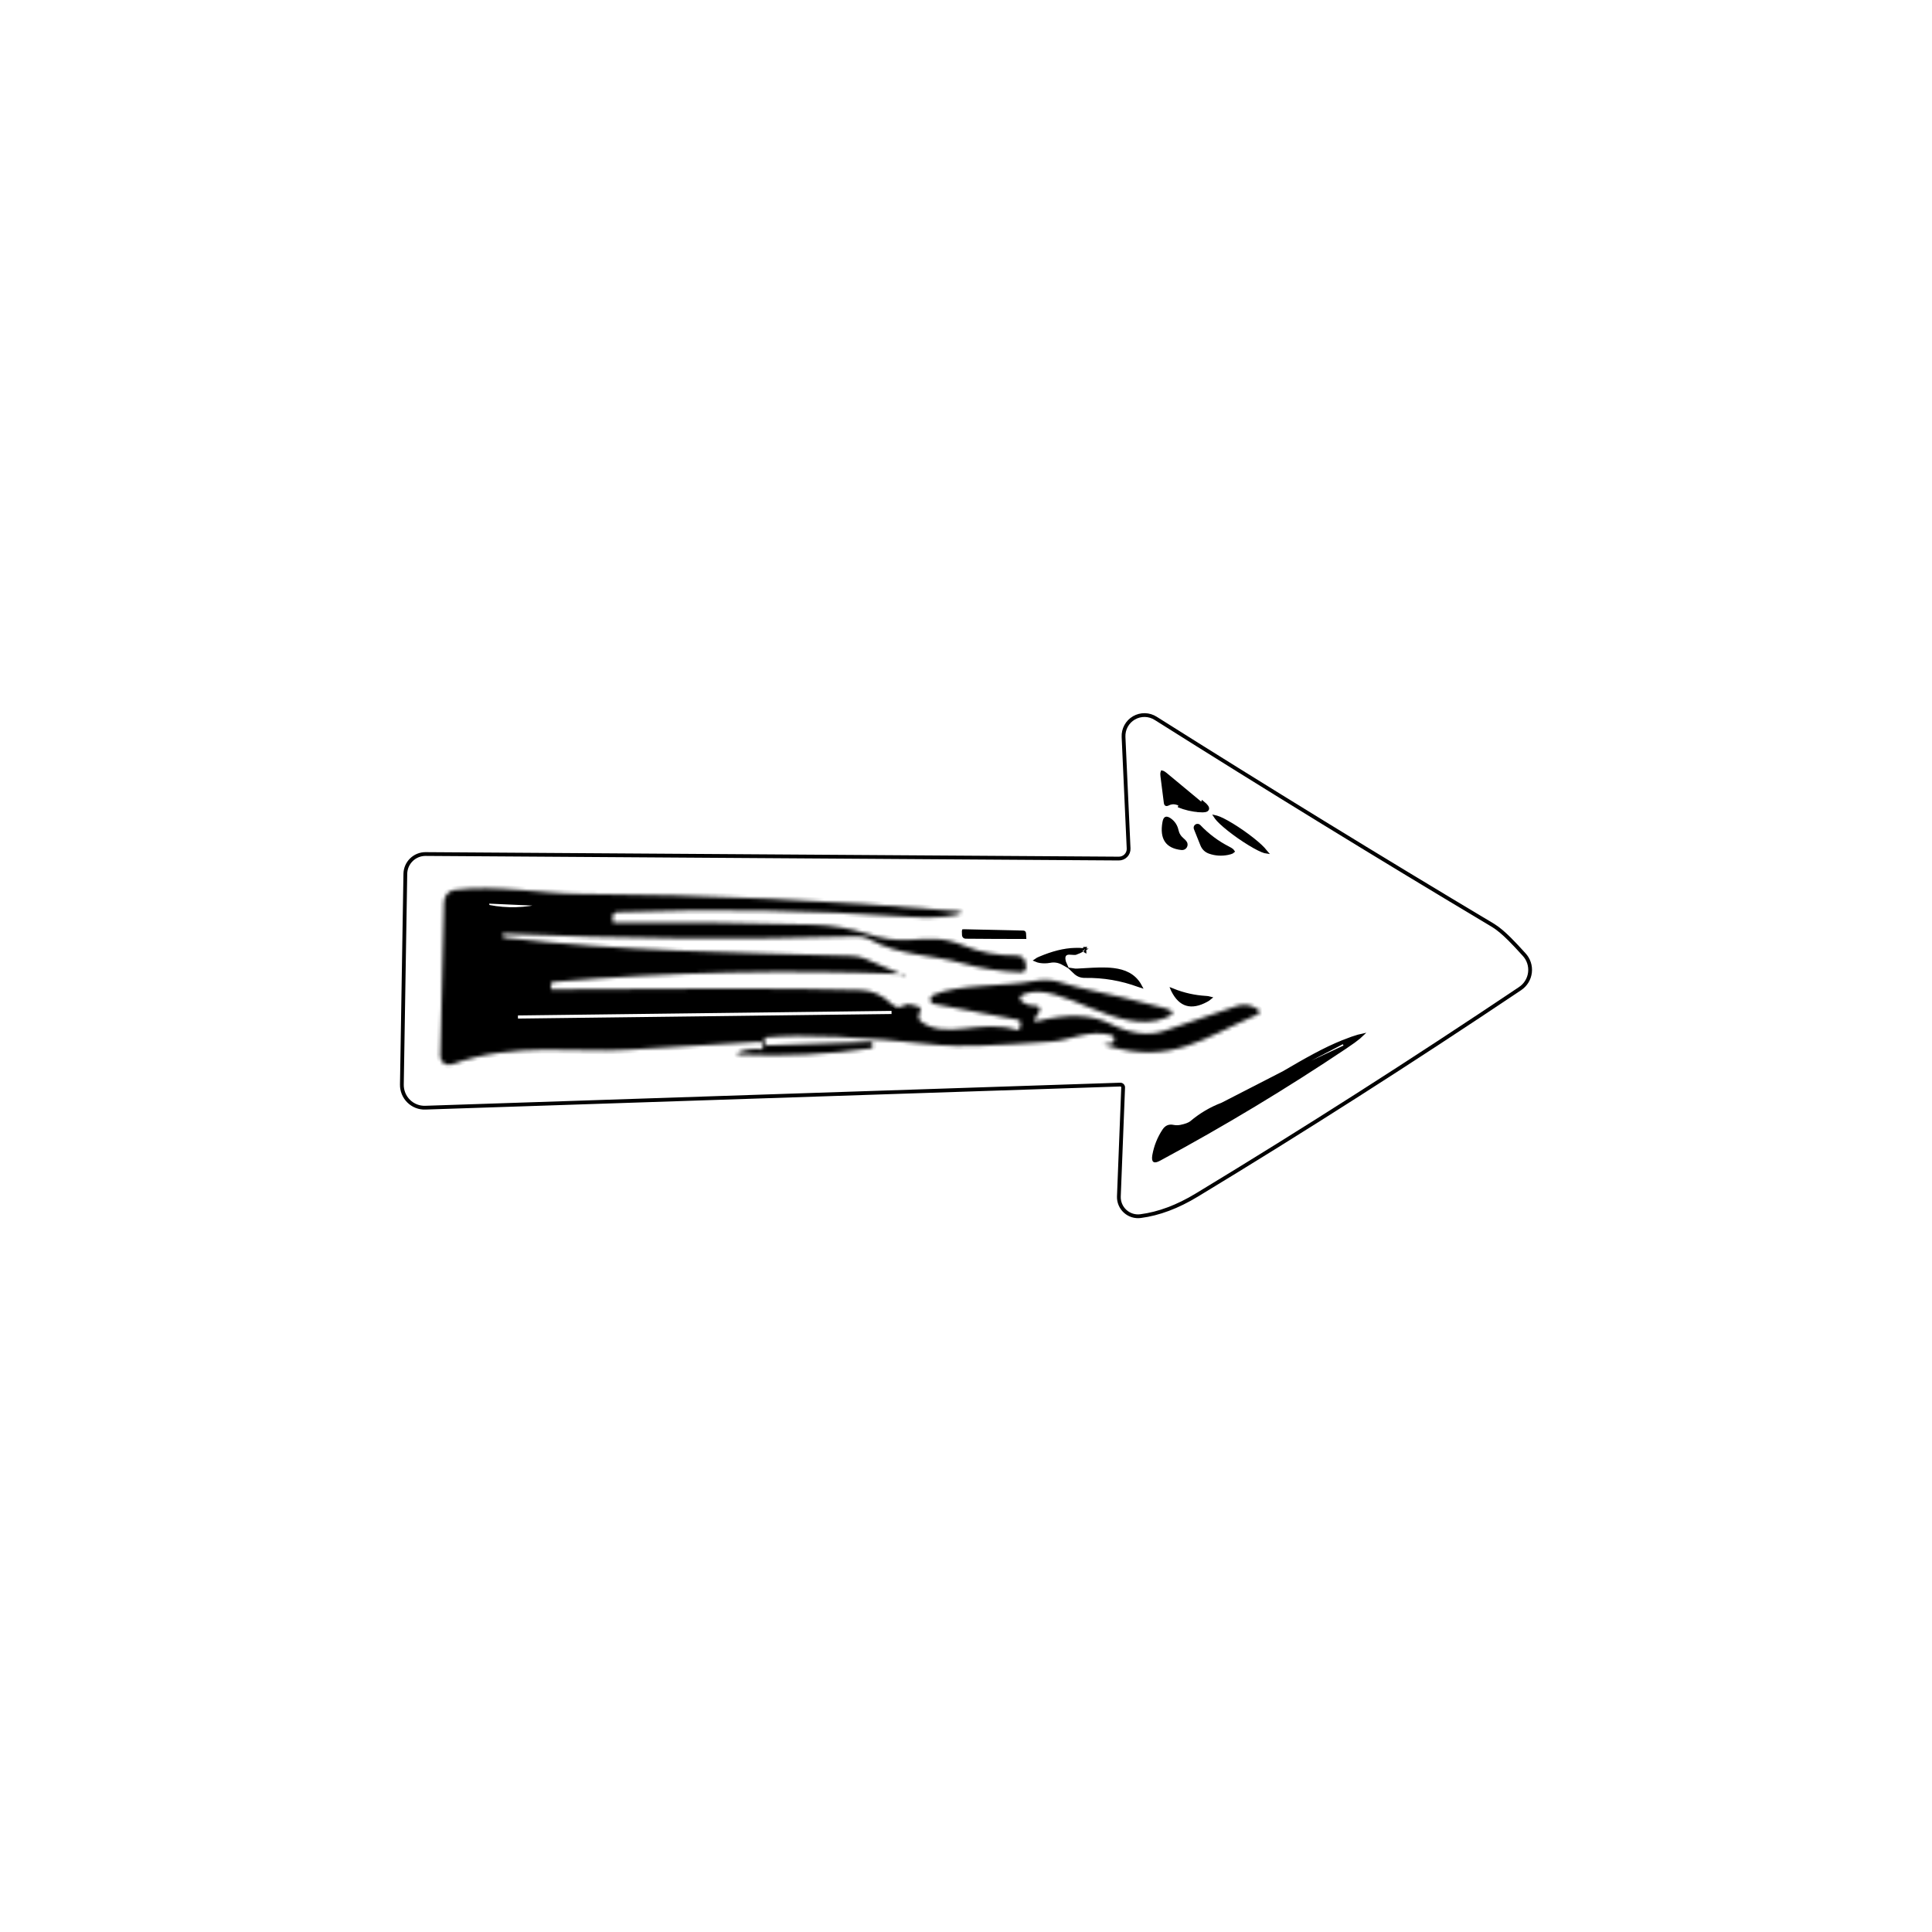 <svg width="512" height="512" viewBox="0 0 512 512" fill="none" xmlns="http://www.w3.org/2000/svg">
<rect width="512" height="512" fill="white"/>
<path d="M297.75 195.303L297.75 195.303C297.703 194.287 297.936 193.278 298.423 192.386C298.91 191.494 299.634 190.753 300.514 190.244C301.394 189.735 302.398 189.478 303.414 189.501C304.43 189.524 305.421 189.827 306.277 190.375L306.28 190.376C335.572 208.852 365.371 227.139 395.676 245.237C397.09 246.089 398.619 247.441 400.065 248.879C401.238 250.044 402.337 251.246 403.261 252.257C403.474 252.49 403.678 252.713 403.871 252.923L403.875 252.927C404.471 253.56 404.922 254.315 405.196 255.14C405.47 255.965 405.56 256.839 405.461 257.703C405.361 258.566 405.075 259.398 404.62 260.139C404.166 260.88 403.556 261.513 402.832 261.993L402.83 261.995C373.995 281.336 345.443 299.57 317.174 316.696L317.173 316.696C312.06 319.802 307.095 321.657 302.276 322.283L302.274 322.283C301.541 322.382 300.795 322.32 300.088 322.1C299.382 321.881 298.731 321.51 298.183 321.014C297.634 320.518 297.201 319.908 296.913 319.227C296.624 318.546 296.488 317.81 296.513 317.071C296.513 317.071 296.513 317.07 296.513 317.07L297.643 288.252C297.654 288.149 297.644 288.043 297.611 287.942C297.574 287.829 297.512 287.728 297.429 287.645C297.346 287.562 297.245 287.499 297.132 287.463C297.033 287.43 296.928 287.419 296.823 287.43L112.735 293.544L112.733 293.544C111.918 293.575 111.104 293.439 110.343 293.143C109.582 292.848 108.888 292.399 108.305 291.825C107.722 291.251 107.261 290.563 106.95 289.803C106.64 289.044 106.487 288.228 106.501 287.407L106.501 287.407L107.42 231.563C107.42 231.563 107.42 231.563 107.42 231.563C107.445 230.16 108.023 228.824 109.027 227.844C110.031 226.864 111.381 226.32 112.784 226.328C112.784 226.328 112.784 226.328 112.784 226.328L296.465 227.53C296.465 227.53 296.466 227.53 296.467 227.53C296.82 227.536 297.17 227.47 297.496 227.338C297.823 227.205 298.12 227.007 298.367 226.755C298.614 226.504 298.806 226.206 298.931 225.877C299.056 225.549 299.111 225.2 299.093 224.85C299.093 224.849 299.093 224.849 299.093 224.848L297.75 195.303Z" fill="white" stroke="black"/>
<path d="M317.963 214.766C320.296 214.931 320.556 214.271 318.741 212.786L317.963 214.766ZM317.963 214.766C315.961 214.624 314.076 214.188 312.308 213.458L317.963 214.766ZM308.846 205.221L318.422 213.171L318.422 213.171L318.425 213.173C318.866 213.535 319.152 213.822 319.308 214.039C319.36 214.109 319.389 214.161 319.407 214.197C319.37 214.211 319.314 214.228 319.23 214.244C318.97 214.293 318.566 214.307 317.999 214.267L317.999 214.267C316.047 214.129 314.215 213.705 312.499 212.996L312.499 212.996L312.494 212.994C311.756 212.698 311.074 212.564 310.487 212.683C310.139 212.738 309.81 212.846 309.506 213.009C309.174 213.157 309.069 213.105 309.065 213.102C309.061 213.1 308.959 213.036 308.917 212.66L308.918 212.66L308.917 212.653L308.033 205.69C308.033 205.69 308.033 205.69 308.033 205.69C307.983 205.292 307.983 205.014 308.012 204.836C308.021 204.784 308.031 204.747 308.04 204.723C308.063 204.729 308.097 204.739 308.142 204.757C308.305 204.824 308.537 204.968 308.845 205.22C308.845 205.22 308.846 205.22 308.846 205.221ZM307.993 204.717C307.993 204.717 307.994 204.717 307.996 204.717L307.993 204.717Z" fill="black" stroke="black"/>
<path d="M313.33 222.537L313.33 222.537L313.334 222.54C313.567 222.731 313.779 222.943 313.97 223.176L313.977 223.185L313.985 223.193C314.115 223.338 314.197 223.519 314.22 223.711C314.244 223.904 314.208 224.1 314.117 224.271C314.026 224.443 313.885 224.582 313.713 224.671C313.54 224.76 313.344 224.793 313.152 224.767L313.152 224.767L313.138 224.766C311.151 224.551 309.859 223.864 309.134 222.792C308.401 221.708 308.169 220.117 308.558 217.928L308.559 217.925C308.684 217.197 308.898 216.991 309.014 216.943C309.132 216.895 309.432 216.895 310.036 217.327C310.971 218.008 311.562 218.914 311.819 220.068C312.032 221.052 312.541 221.879 313.33 222.537Z" fill="black" stroke="black"/>
<path d="M335.248 225.596C335.257 225.609 335.266 225.622 335.275 225.634C335.26 225.631 335.245 225.627 335.23 225.622C334.831 225.513 334.262 225.28 333.545 224.922C332.834 224.566 332.01 224.104 331.12 223.561C330.231 223.018 329.297 222.406 328.372 221.761L328.086 222.171L328.372 221.761C327.447 221.116 326.551 220.45 325.734 219.804C324.917 219.156 324.199 218.542 323.62 217.997C323.036 217.449 322.621 216.995 322.38 216.658C322.371 216.645 322.362 216.633 322.354 216.621C322.368 216.624 322.383 216.628 322.399 216.632C322.797 216.742 323.367 216.975 324.084 217.333C324.795 217.688 325.619 218.15 326.508 218.694C327.397 219.237 328.331 219.848 329.256 220.494L329.542 220.084L329.256 220.494C330.181 221.139 331.078 221.804 331.895 222.451C332.712 223.099 333.43 223.712 334.009 224.257C334.592 224.806 335.007 225.26 335.248 225.596Z" fill="black" stroke="black"/>
<path d="M318.569 223.807L318.569 223.805L316.872 219.564L316.872 219.564L316.868 219.554C316.82 219.44 316.814 219.313 316.85 219.195C316.886 219.077 316.963 218.975 317.067 218.908C317.171 218.841 317.295 218.813 317.418 218.828C317.54 218.844 317.653 218.902 317.737 218.993L317.737 218.993L317.742 218.998C319.996 221.372 322.574 223.302 325.476 224.789L325.476 224.789L325.48 224.791C325.983 225.043 326.32 225.26 326.518 225.438C326.611 225.522 326.655 225.579 326.675 225.612C326.647 225.638 326.592 225.68 326.485 225.734C326.251 225.852 325.873 225.972 325.325 226.08C323.687 226.394 322.127 226.292 320.635 225.78L320.635 225.78L320.631 225.779C319.643 225.449 318.964 224.804 318.569 223.807Z" fill="black" stroke="black"/>
<mask id="path-6-inside-1_61_8008" fill="white">
<path d="M239.64 266.438C240.088 266.156 240.618 266.073 241.23 266.191C243.233 266.545 244.152 266.969 243.987 267.463L243.492 269.054C243.304 269.714 243.481 270.256 244.023 270.68C250.667 275.734 259.821 269.902 269.541 272.977C269.682 273.01 269.829 272.988 269.954 272.916C270.079 272.844 270.171 272.727 270.213 272.588L270.425 271.669C270.637 270.845 270.319 270.362 269.471 270.22L247.486 266.05C247.236 266.006 247.007 265.884 246.833 265.701C246.66 265.517 246.549 265.281 246.518 265.027C246.487 264.773 246.536 264.513 246.659 264.284C246.782 264.055 246.972 263.869 247.203 263.752C253.707 260.713 266.29 261.49 273.924 260.006C279.226 258.981 281.665 260.783 285.906 261.702C294.059 263.469 301.658 265.296 308.703 267.181C311.342 267.887 311.401 268.748 308.88 269.761C296.262 274.815 280.781 259.688 271.485 263.434C269.93 264.047 269.859 264.813 271.273 265.732C272.239 266.344 273.311 266.615 274.49 266.544C274.68 266.532 274.87 266.574 275.039 266.664C275.207 266.754 275.347 266.889 275.442 267.055C275.538 267.22 275.585 267.409 275.579 267.6C275.573 267.79 275.514 267.976 275.409 268.135L274.348 269.761C273.83 270.538 274.03 270.821 274.949 270.609C282.866 268.63 289.228 268.842 294.035 271.245C299.502 273.979 304.344 274.627 308.562 273.189C314.947 270.998 321.345 268.807 327.754 266.615C329.545 266.003 331.312 266.226 333.055 267.287C334.116 267.923 334.08 268.488 332.949 268.983C319.342 274.85 310.506 282.273 293.54 277.183C292.197 276.783 292.126 276.606 293.328 276.653C293.658 276.653 293.964 276.641 294.247 276.618C294.529 276.587 294.794 276.457 294.994 276.252C295.194 276.046 295.316 275.779 295.337 275.497C295.358 275.215 295.278 274.939 295.11 274.716C294.943 274.494 294.7 274.341 294.424 274.285C288.592 272.8 283.361 275.699 278.908 276.017C263.709 277.148 253.789 277.466 249.147 276.971C228.105 274.709 212.695 274.026 202.917 274.921C202.681 274.945 202.575 275.074 202.598 275.31L202.669 276.476C202.693 276.877 202.905 277.065 203.305 277.042L230.627 276.123C231.051 276.123 231.286 276.406 231.334 276.971V277.007C231.357 277.501 231.122 277.784 230.627 277.855C219.269 279.457 207.865 280.011 196.413 279.516C194.905 279.445 194.87 279.162 196.307 278.668C198.075 278.055 199.983 277.867 202.033 278.102C202.071 278.102 202.106 278.087 202.133 278.061C202.159 278.034 202.174 277.998 202.174 277.961L202.139 277.042C202.115 276.359 201.774 276.04 201.114 276.088C189.474 276.724 177.81 277.431 166.123 278.208C152.939 279.092 136.504 275.981 119.751 282.061C119.398 282.188 119.019 282.228 118.647 282.178C118.275 282.128 117.922 281.988 117.619 281.772C117.315 281.556 117.071 281.269 116.907 280.937C116.742 280.606 116.663 280.239 116.676 279.869L117.665 239.011C117.686 238.216 117.99 237.455 118.523 236.87C119.056 236.285 119.781 235.915 120.564 235.83C131.591 234.487 143.997 236.855 153.116 236.89C187.612 237.126 220.942 238.634 253.106 241.414C255.439 241.603 255.462 241.956 253.177 242.475C250.043 243.158 245.778 243.311 240.382 242.934C214.816 241.191 189.25 240.79 163.684 241.732C162.789 241.756 162.352 242.216 162.376 243.111V244.065C162.376 244.372 162.529 244.525 162.836 244.525C180.39 244.383 197.98 244.56 215.605 245.055C220.483 245.196 225.195 245.998 229.743 247.458C233.631 248.731 237.26 249.273 240.629 249.084C246.214 248.801 249.642 248.236 255.227 250.533C259.609 252.371 264.393 253.278 269.577 253.255C270.112 253.251 270.63 253.447 271.034 253.806C271.438 254.164 271.699 254.659 271.768 255.199L271.91 256.188C271.935 256.377 271.92 256.57 271.863 256.752C271.807 256.934 271.711 257.102 271.583 257.243C271.455 257.385 271.298 257.497 271.123 257.571C270.947 257.645 270.757 257.68 270.566 257.673C265.218 257.484 259.975 256.671 254.838 255.234C247.345 253.078 238.191 253.255 230.591 249.014C229.526 248.435 228.32 248.142 227.092 248.165C195.871 249.084 164.662 248.837 133.464 247.423C133.323 247.423 133.24 247.576 133.217 247.883V247.918C133.193 248.271 133.37 248.472 133.747 248.519C164.815 252.089 194.681 252.442 225.82 253.326C227.092 253.373 228.294 253.644 229.425 254.138L239.781 258.592C239.781 258.592 239.816 258.474 239.887 258.239C239.911 258.215 239.922 258.203 239.922 258.203C239.922 258.18 239.911 258.168 239.887 258.168C208.76 256.895 177.704 257.579 146.719 260.218C146.2 260.265 145.953 260.536 145.977 261.031L146.047 262.091C146.047 262.162 146.07 262.197 146.118 262.197C184.266 261.844 211.541 261.903 227.941 262.374C231.051 262.444 233.843 263.681 236.317 266.085C237.33 267.075 238.438 267.193 239.64 266.438Z"/>
</mask>
<path d="M239.64 266.438C240.088 266.156 240.618 266.073 241.23 266.191C243.233 266.545 244.152 266.969 243.987 267.463L243.492 269.054C243.304 269.714 243.481 270.256 244.023 270.68C250.667 275.734 259.821 269.902 269.541 272.977C269.682 273.01 269.829 272.988 269.954 272.916C270.079 272.844 270.171 272.727 270.213 272.588L270.425 271.669C270.637 270.845 270.319 270.362 269.471 270.22L247.486 266.05C247.236 266.006 247.007 265.884 246.833 265.701C246.66 265.517 246.549 265.281 246.518 265.027C246.487 264.773 246.536 264.513 246.659 264.284C246.782 264.055 246.972 263.869 247.203 263.752C253.707 260.713 266.29 261.49 273.924 260.006C279.226 258.981 281.665 260.783 285.906 261.702C294.059 263.469 301.658 265.296 308.703 267.181C311.342 267.887 311.401 268.748 308.88 269.761C296.262 274.815 280.781 259.688 271.485 263.434C269.93 264.047 269.859 264.813 271.273 265.732C272.239 266.344 273.311 266.615 274.49 266.544C274.68 266.532 274.87 266.574 275.039 266.664C275.207 266.754 275.347 266.889 275.442 267.055C275.538 267.22 275.585 267.409 275.579 267.6C275.573 267.79 275.514 267.976 275.409 268.135L274.348 269.761C273.83 270.538 274.03 270.821 274.949 270.609C282.866 268.63 289.228 268.842 294.035 271.245C299.502 273.979 304.344 274.627 308.562 273.189C314.947 270.998 321.345 268.807 327.754 266.615C329.545 266.003 331.312 266.226 333.055 267.287C334.116 267.923 334.08 268.488 332.949 268.983C319.342 274.85 310.506 282.273 293.54 277.183C292.197 276.783 292.126 276.606 293.328 276.653C293.658 276.653 293.964 276.641 294.247 276.618C294.529 276.587 294.794 276.457 294.994 276.252C295.194 276.046 295.316 275.779 295.337 275.497C295.358 275.215 295.278 274.939 295.11 274.716C294.943 274.494 294.7 274.341 294.424 274.285C288.592 272.8 283.361 275.699 278.908 276.017C263.709 277.148 253.789 277.466 249.147 276.971C228.105 274.709 212.695 274.026 202.917 274.921C202.681 274.945 202.575 275.074 202.598 275.31L202.669 276.476C202.693 276.877 202.905 277.065 203.305 277.042L230.627 276.123C231.051 276.123 231.286 276.406 231.334 276.971V277.007C231.357 277.501 231.122 277.784 230.627 277.855C219.269 279.457 207.865 280.011 196.413 279.516C194.905 279.445 194.87 279.162 196.307 278.668C198.075 278.055 199.983 277.867 202.033 278.102C202.071 278.102 202.106 278.087 202.133 278.061C202.159 278.034 202.174 277.998 202.174 277.961L202.139 277.042C202.115 276.359 201.774 276.04 201.114 276.088C189.474 276.724 177.81 277.431 166.123 278.208C152.939 279.092 136.504 275.981 119.751 282.061C119.398 282.188 119.019 282.228 118.647 282.178C118.275 282.128 117.922 281.988 117.619 281.772C117.315 281.556 117.071 281.269 116.907 280.937C116.742 280.606 116.663 280.239 116.676 279.869L117.665 239.011C117.686 238.216 117.99 237.455 118.523 236.87C119.056 236.285 119.781 235.915 120.564 235.83C131.591 234.487 143.997 236.855 153.116 236.89C187.612 237.126 220.942 238.634 253.106 241.414C255.439 241.603 255.462 241.956 253.177 242.475C250.043 243.158 245.778 243.311 240.382 242.934C214.816 241.191 189.25 240.79 163.684 241.732C162.789 241.756 162.352 242.216 162.376 243.111V244.065C162.376 244.372 162.529 244.525 162.836 244.525C180.39 244.383 197.98 244.56 215.605 245.055C220.483 245.196 225.195 245.998 229.743 247.458C233.631 248.731 237.26 249.273 240.629 249.084C246.214 248.801 249.642 248.236 255.227 250.533C259.609 252.371 264.393 253.278 269.577 253.255C270.112 253.251 270.63 253.447 271.034 253.806C271.438 254.164 271.699 254.659 271.768 255.199L271.91 256.188C271.935 256.377 271.92 256.57 271.863 256.752C271.807 256.934 271.711 257.102 271.583 257.243C271.455 257.385 271.298 257.497 271.123 257.571C270.947 257.645 270.757 257.68 270.566 257.673C265.218 257.484 259.975 256.671 254.838 255.234C247.345 253.078 238.191 253.255 230.591 249.014C229.526 248.435 228.32 248.142 227.092 248.165C195.871 249.084 164.662 248.837 133.464 247.423C133.323 247.423 133.24 247.576 133.217 247.883V247.918C133.193 248.271 133.37 248.472 133.747 248.519C164.815 252.089 194.681 252.442 225.82 253.326C227.092 253.373 228.294 253.644 229.425 254.138L239.781 258.592C239.781 258.592 239.816 258.474 239.887 258.239C239.911 258.215 239.922 258.203 239.922 258.203C239.922 258.18 239.911 258.168 239.887 258.168C208.76 256.895 177.704 257.579 146.719 260.218C146.2 260.265 145.953 260.536 145.977 261.031L146.047 262.091C146.047 262.162 146.07 262.197 146.118 262.197C184.266 261.844 211.541 261.903 227.941 262.374C231.051 262.444 233.843 263.681 236.317 266.085C237.33 267.075 238.438 267.193 239.64 266.438Z" fill="black" stroke="black" stroke-width="2" mask="url(#path-6-inside-1_61_8008)"/>
<path d="M271.712 248.337C271.712 248.337 271.71 248.337 271.707 248.337C271.71 248.337 271.712 248.337 271.712 248.337ZM271.467 248.337C266.313 248.337 261.125 248.313 255.903 248.267L255.903 248.267L255.898 248.267C255.78 248.267 255.667 248.221 255.582 248.14C255.498 248.058 255.448 247.947 255.444 247.83C255.443 247.83 255.443 247.83 255.443 247.829L255.408 246.815C255.409 246.792 255.41 246.774 255.412 246.761C255.426 246.759 255.445 246.758 255.469 246.757L271.147 247.11C271.285 247.119 271.33 247.155 271.344 247.167C271.357 247.18 271.395 247.224 271.411 247.359L271.467 248.337Z" fill="black" stroke="black"/>
<path d="M301.913 260.973L301.914 260.973C301.957 261.045 301.994 261.11 302.026 261.169C301.961 261.148 301.889 261.124 301.81 261.094L301.807 261.092C297.224 259.398 292.474 258.586 287.559 258.658L287.557 258.658C286.469 258.679 285.565 258.309 284.814 257.537L284.814 257.536C284.678 257.397 284.54 257.262 284.4 257.131C284.734 257.187 285.092 257.203 285.471 257.183C286.175 257.149 286.877 257.108 287.575 257.067C290.211 256.911 292.777 256.76 295.091 257.047C297.985 257.408 300.377 258.446 301.913 260.973ZM281.877 254.396C281.94 254.797 282.044 255.164 282.195 255.492C281.979 255.368 281.758 255.251 281.534 255.141C280.471 254.597 279.346 254.44 278.178 254.673C277.316 254.827 276.468 254.838 275.633 254.706C275.186 254.624 274.876 254.537 274.682 254.452C274.855 254.328 275.141 254.176 275.564 254L275.564 254L275.568 253.998C279.017 252.53 282.088 251.774 284.787 251.705L284.787 251.705L284.792 251.705C285.738 251.671 286.434 251.683 286.896 251.734C286.492 251.958 285.86 252.234 284.984 252.563C284.959 252.566 284.859 252.575 284.636 252.57C284.397 252.564 284.071 252.545 283.652 252.51C283.104 252.458 282.558 252.535 282.193 252.921C281.826 253.309 281.786 253.857 281.877 254.396ZM287.407 251.846C287.407 251.846 287.403 251.844 287.396 251.839C287.404 251.843 287.407 251.845 287.407 251.846ZM287.317 251.445C287.321 251.438 287.324 251.435 287.325 251.435C287.325 251.435 287.323 251.438 287.317 251.445Z" fill="black" stroke="black"/>
<path d="M310.881 262.502L310.875 262.49C313.679 263.605 316.586 264.251 319.595 264.428C319.994 264.453 320.282 264.496 320.475 264.547C320.318 264.679 320.067 264.846 319.703 265.046C317.645 266.166 315.934 266.456 314.524 266.047C313.12 265.64 311.893 264.503 310.881 262.502Z" fill="black" stroke="black"/>
<path d="M323.9 292.708L323.9 292.708C320.962 293.819 318.254 295.415 315.775 297.501L315.768 297.507L315.768 297.507C315.174 297.988 314.187 298.336 312.902 298.598L312.897 298.599L312.897 298.599C312.223 298.728 311.557 298.729 310.902 298.598L310.896 298.597L310.896 298.597C310.362 298.484 309.92 298.521 309.548 298.676C309.174 298.83 308.828 299.121 308.518 299.587C307.19 301.578 306.308 303.775 305.872 306.182C305.795 306.639 305.785 306.972 305.819 307.201C305.854 307.43 305.921 307.493 305.944 307.509C305.966 307.525 306.048 307.568 306.276 307.526C306.504 307.484 306.817 307.365 307.225 307.142L307.228 307.14C324.226 297.982 340.73 288.035 356.739 277.299L323.9 292.708ZM323.9 292.708L323.904 292.707M323.9 292.708L323.904 292.707M323.904 292.707C329.567 290.517 334.946 287.403 340.23 284.322M323.904 292.707L340.23 284.322M340.23 284.322C340.348 284.253 340.467 284.184 340.586 284.115M340.23 284.322L340.586 284.115M340.586 284.115C345.759 281.097 350.843 278.132 356.071 276.058M340.586 284.115L356.071 276.058M356.071 276.058C357.787 275.382 359.08 274.927 359.961 274.684C360.137 274.635 360.292 274.596 360.428 274.566C360.328 274.66 360.209 274.764 360.072 274.879C359.375 275.465 358.268 276.27 356.74 277.299L356.071 276.058Z" fill="black" stroke="black"/>
<path d="M143.974 239.617L143.977 239.617C144.318 239.631 144.615 239.649 144.869 239.67C144.627 239.743 144.343 239.822 144.015 239.906C139.208 241.113 134.405 241.252 129.6 240.324L129.592 240.322L129.583 240.321C129.439 240.298 129.368 240.252 129.329 240.214C129.29 240.175 129.245 240.104 129.222 239.96C129.175 239.652 129.116 239.334 129.046 239.007C129.046 238.996 129.047 238.986 129.05 238.978C129.054 238.966 129.059 238.957 129.064 238.952C129.069 238.947 129.072 238.945 129.073 238.944L129.073 238.944L129.073 238.944L129.083 238.945L129.094 238.946L143.974 239.617Z" fill="white" stroke="black"/>
<path d="M236.774 268.762L236.774 268.762C236.774 268.822 236.763 268.881 236.741 268.936C236.719 268.991 236.686 269.042 236.644 269.085C236.602 269.128 236.553 269.162 236.498 269.185C236.444 269.208 236.385 269.221 236.325 269.222L137.226 270.433C137.226 270.433 137.226 270.433 137.226 270.433C137.105 270.434 136.989 270.388 136.903 270.304C136.817 270.22 136.768 270.105 136.766 269.984L136.766 269.984L136.755 269.065L136.755 269.065C136.754 269.004 136.765 268.945 136.787 268.891C136.809 268.835 136.842 268.785 136.884 268.742C136.925 268.7 136.975 268.665 137.03 268.642C137.086 268.618 137.144 268.606 137.204 268.605L137.204 268.605L236.303 267.394C236.303 267.394 236.303 267.394 236.303 267.394C236.423 267.393 236.539 267.439 236.625 267.523C236.712 267.608 236.761 267.723 236.762 267.843L236.774 268.762Z" fill="white" stroke="black"/>
</svg>
